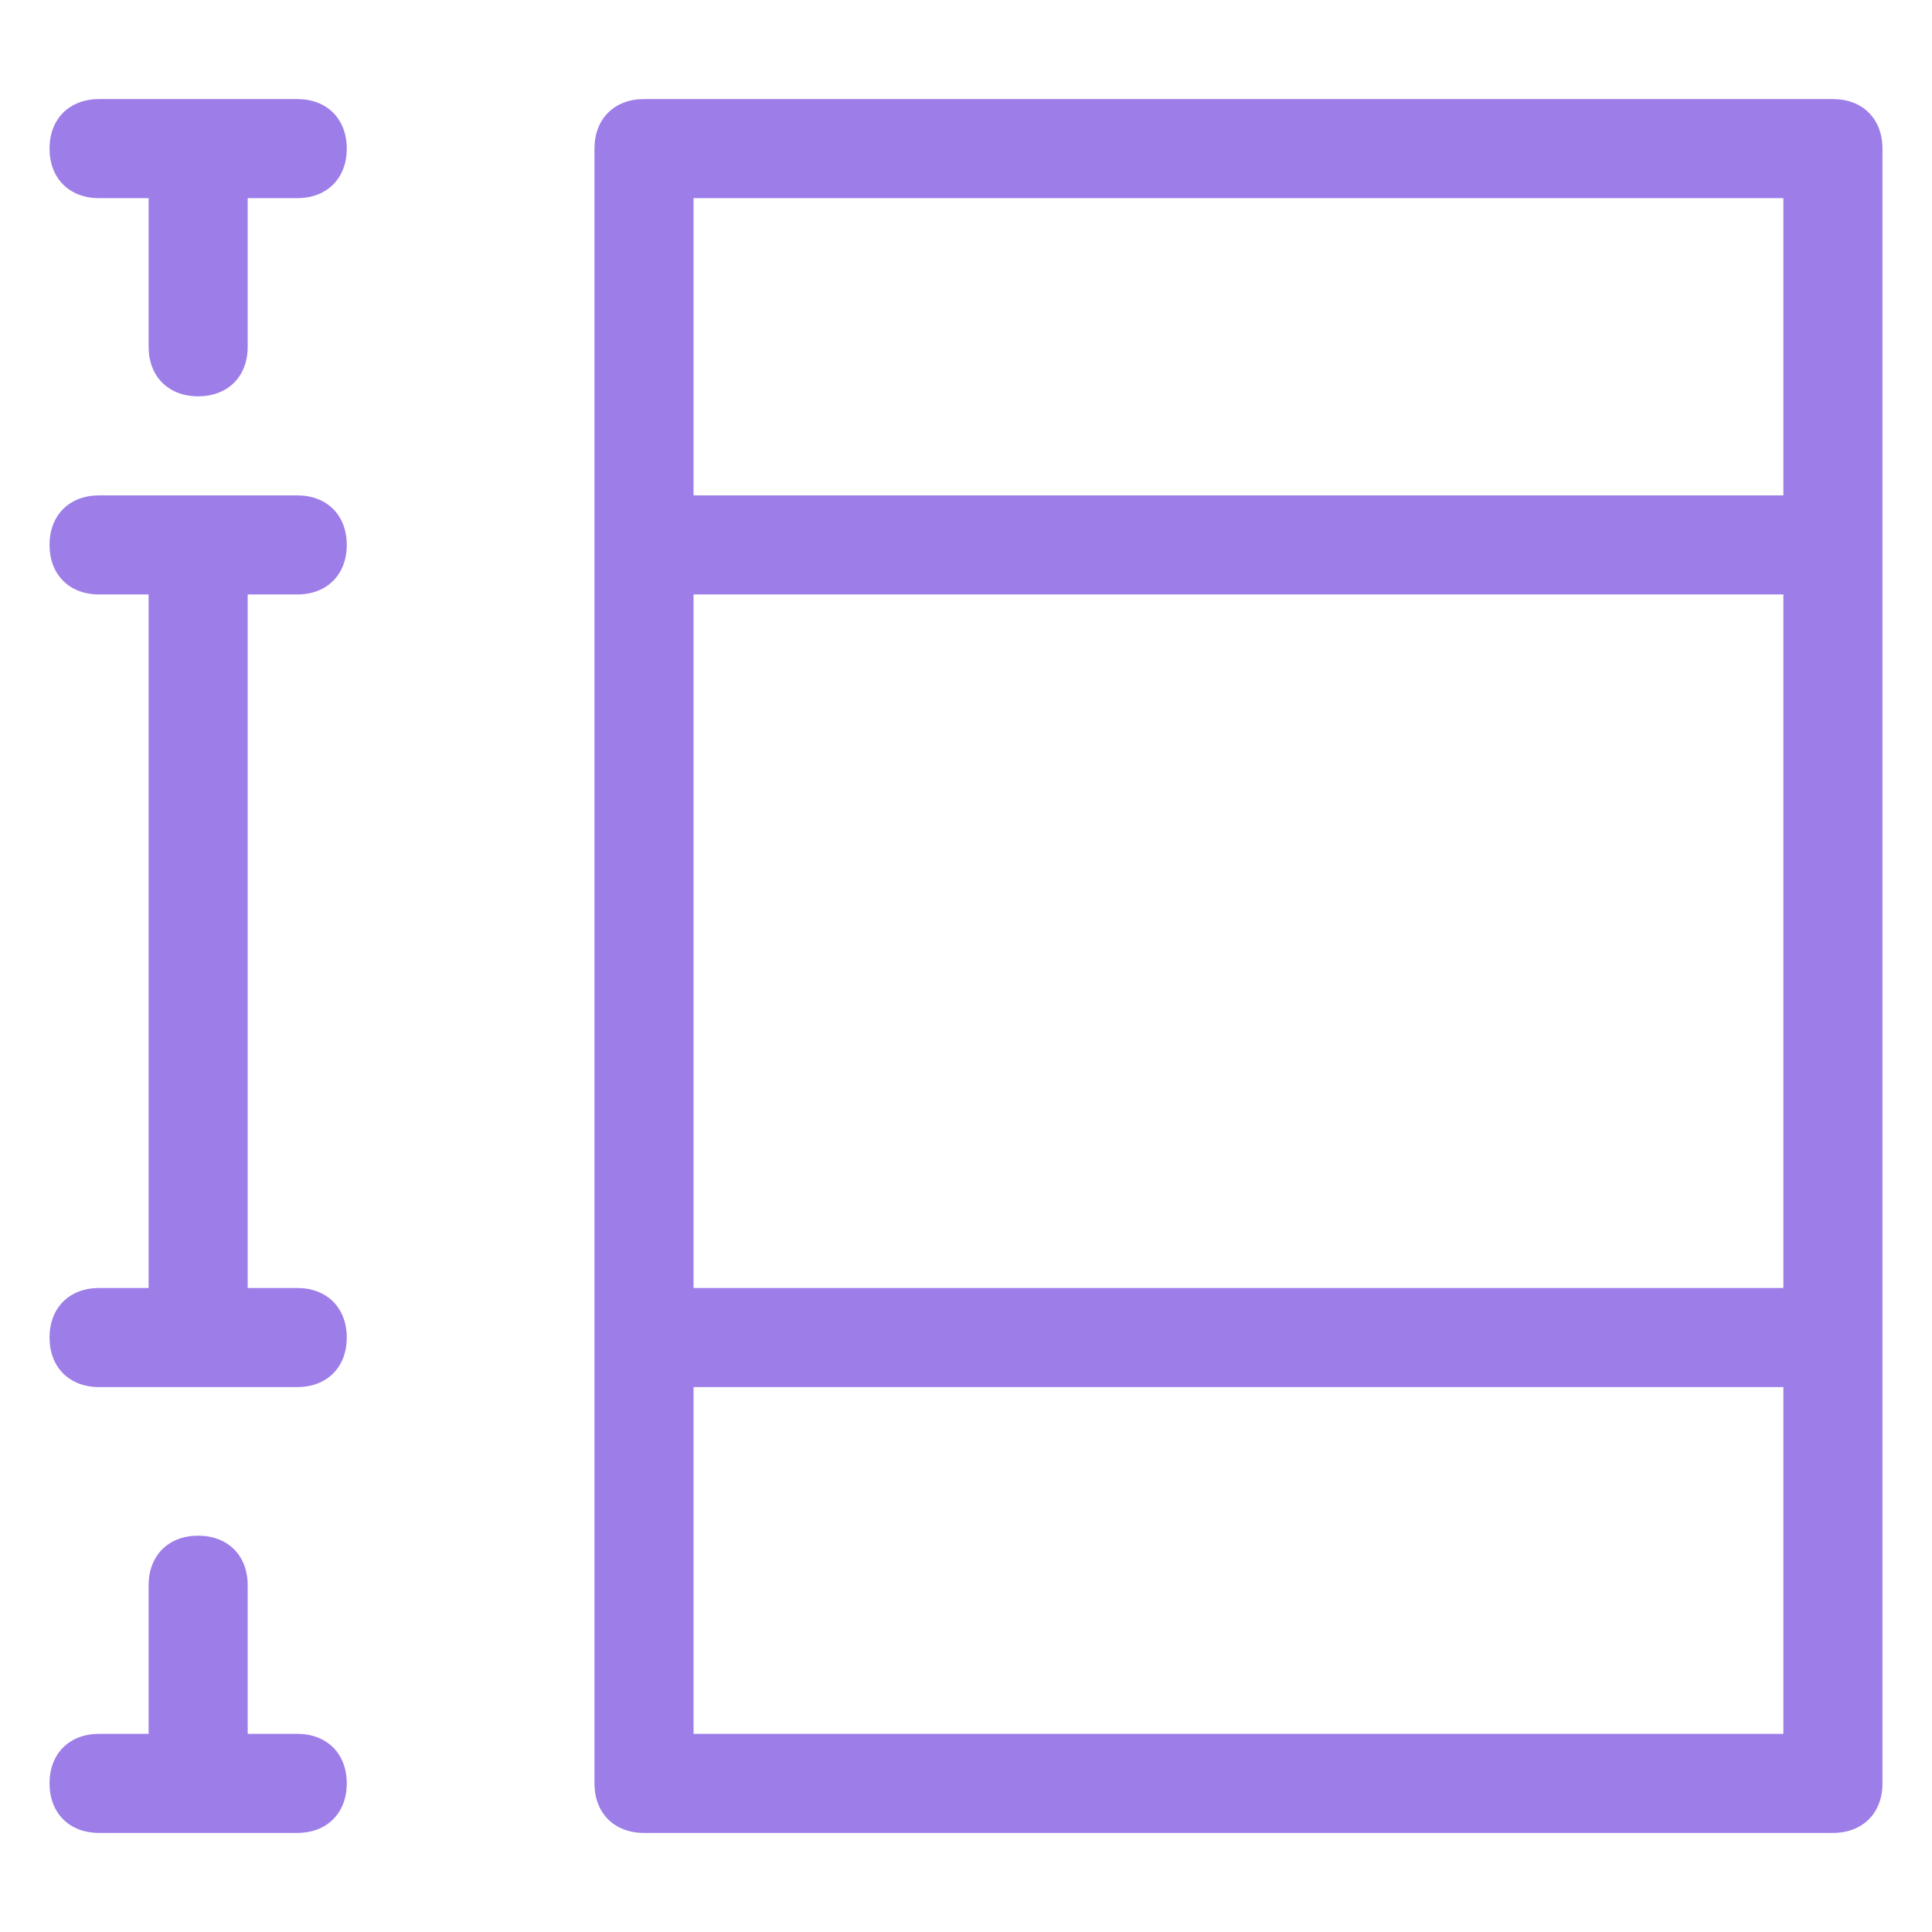 <svg width="39" height="39" viewBox="0 0 39 39" fill="none" xmlns="http://www.w3.org/2000/svg">
<path fill-rule="evenodd" clip-rule="evenodd" d="M2 2H6C6.6 2 7 2.4 7 3C7 3.6 6.6 4 6 4H5V7C5 7.6 4.6 8 4 8C3.4 8 3 7.6 3 7V4H2C1.4 4 1 3.6 1 3C1 2.4 1.4 2 2 2ZM7 11C7 11.6 6.6 12 6 12H5V26H6C6.6 26 7 26.4 7 27C7 27.6 6.6 28 6 28H5H3H2C1.4 28 1 27.6 1 27C1 26.4 1.4 26 2 26H3V12H2C1.4 12 1 11.6 1 11C1 10.4 1.4 10 2 10H3H5H6C6.6 10 7 10.4 7 11ZM6 35H5V32C5 31.4 4.6 31 4 31C3.4 31 3 31.4 3 32V35H2C1.4 35 1 35.4 1 36C1 36.6 1.4 37 2 37H6C6.6 37 7 36.6 7 36C7 35.4 6.6 35 6 35ZM13 2H37C37.6 2 38 2.4 38 3V10V12V26V28V36C38 36.6 37.6 37 37 37H13C12.4 37 12 36.6 12 36V28V26V12V10V3C12 2.4 12.4 2 13 2ZM14 35H36V28H14V35ZM14 26H36V12H14V26ZM14 4V10H36V4H14Z" fill="#9D7DE8"/>
</svg>
